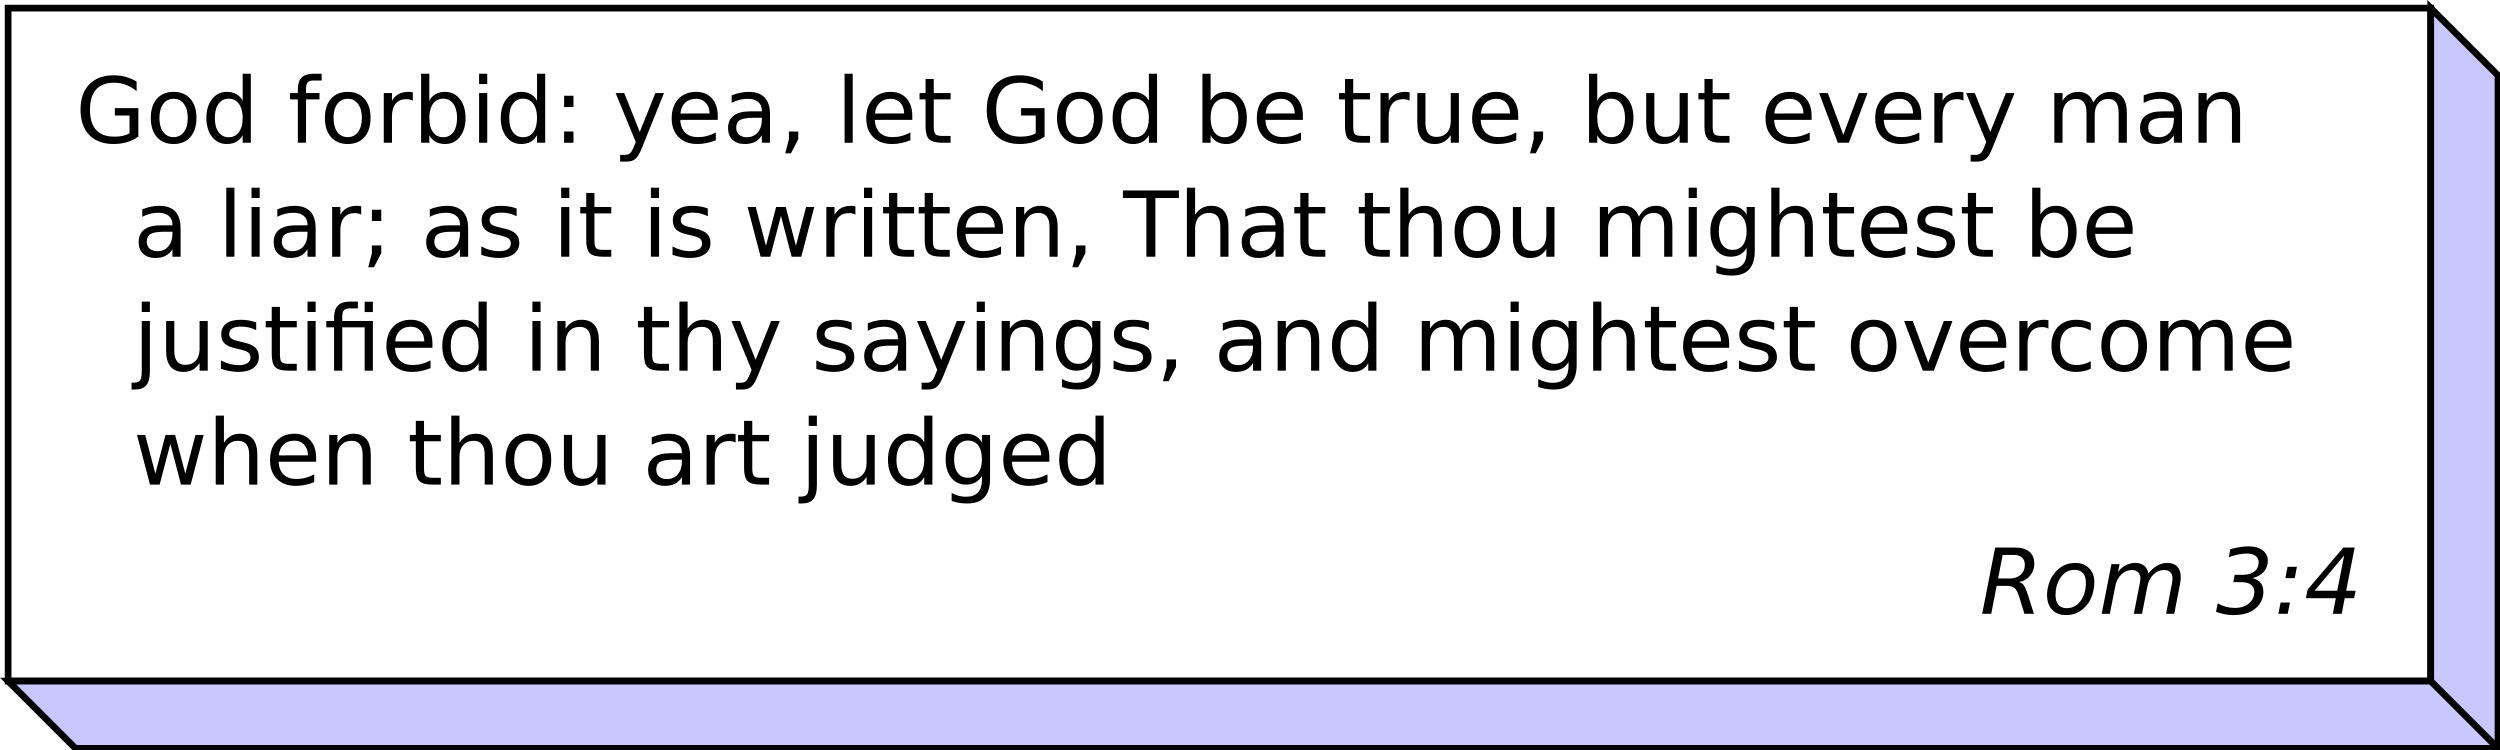 <?xml version="1.0" encoding="UTF-8"?>
<svg xmlns="http://www.w3.org/2000/svg" xmlns:xlink="http://www.w3.org/1999/xlink" width="743pt" height="223pt" viewBox="0 0 743 223" version="1.1">
<defs>
<g>
<symbol overflow="visible" id="glyph0-0">
<path style="stroke:none;" d="M 1.344 4.766 L 1.344 -19.031 L 14.844 -19.031 L 14.844 4.766 Z M 2.859 3.266 L 13.344 3.266 L 13.344 -17.516 L 2.859 -17.516 Z M 2.859 3.266 "/>
</symbol>
<symbol overflow="visible" id="glyph0-1">
<path style="stroke:none;" d="M 6.797 -17.5 L 5.453 -10.5 L 8.891 -10.5 C 10.234 -10.5 11.316 -10.867 12.141 -11.609 C 12.973 -12.359 13.391 -13.332 13.391 -14.531 C 13.391 -15.488 13.109 -16.223 12.547 -16.734 C 11.992 -17.242 11.195 -17.5 10.156 -17.5 Z M 11.688 -9.453 C 12.25 -9.316 12.719 -8.988 13.094 -8.469 C 13.469 -7.957 13.898 -6.926 14.391 -5.375 L 16.078 0 L 13.266 0 L 11.719 -5.047 C 11.32 -6.348 10.863 -7.219 10.344 -7.656 C 9.832 -8.094 9.039 -8.312 7.969 -8.312 L 5.016 -8.312 L 3.406 0 L 0.719 0 L 4.562 -19.688 L 10.562 -19.688 C 12.383 -19.688 13.781 -19.273 14.75 -18.453 C 15.719 -17.629 16.203 -16.441 16.203 -14.891 C 16.203 -13.523 15.785 -12.336 14.953 -11.328 C 14.129 -10.328 13.039 -9.703 11.688 -9.453 Z M 11.688 -9.453 "/>
</symbol>
<symbol overflow="visible" id="glyph0-2">
<path style="stroke:none;" d="M 6.859 0.375 C 5.129 0.375 3.758 -0.156 2.75 -1.219 C 1.738 -2.289 1.234 -3.75 1.234 -5.594 C 1.234 -6.664 1.406 -7.754 1.75 -8.859 C 2.102 -9.973 2.555 -10.91 3.109 -11.672 C 3.984 -12.848 4.957 -13.719 6.031 -14.281 C 7.102 -14.844 8.312 -15.125 9.656 -15.125 C 11.344 -15.125 12.703 -14.598 13.734 -13.547 C 14.766 -12.504 15.281 -11.141 15.281 -9.453 C 15.281 -8.285 15.109 -7.117 14.766 -5.953 C 14.422 -4.797 13.973 -3.836 13.422 -3.078 C 12.555 -1.898 11.586 -1.031 10.516 -0.469 C 9.441 0.094 8.223 0.375 6.859 0.375 Z M 3.75 -5.672 C 3.75 -4.336 4.031 -3.336 4.594 -2.672 C 5.156 -2.004 6 -1.672 7.125 -1.672 C 8.758 -1.672 10.109 -2.379 11.172 -3.797 C 12.242 -5.223 12.781 -7.023 12.781 -9.203 C 12.781 -10.473 12.492 -11.43 11.922 -12.078 C 11.348 -12.734 10.508 -13.062 9.406 -13.062 C 8.488 -13.062 7.672 -12.848 6.953 -12.422 C 6.242 -11.992 5.609 -11.348 5.047 -10.484 C 4.641 -9.828 4.32 -9.082 4.094 -8.25 C 3.863 -7.414 3.75 -6.555 3.75 -5.672 Z M 3.75 -5.672 "/>
</symbol>
<symbol overflow="visible" id="glyph0-3">
<path style="stroke:none;" d="M 24.25 -8.906 L 22.516 0 L 20.094 0 L 21.797 -8.828 C 21.859 -9.211 21.906 -9.539 21.938 -9.812 C 21.977 -10.082 22 -10.312 22 -10.5 C 22 -11.289 21.781 -11.906 21.344 -12.344 C 20.906 -12.789 20.289 -13.016 19.5 -13.016 C 18.32 -13.016 17.27 -12.57 16.344 -11.688 C 15.426 -10.801 14.832 -9.648 14.562 -8.234 L 12.938 0 L 10.5 0 L 12.234 -8.828 C 12.305 -9.16 12.359 -9.461 12.391 -9.734 C 12.43 -10.016 12.453 -10.266 12.453 -10.484 C 12.453 -11.285 12.227 -11.906 11.781 -12.344 C 11.344 -12.789 10.738 -13.016 9.969 -13.016 C 8.77 -13.016 7.707 -12.57 6.781 -11.688 C 5.863 -10.801 5.27 -9.648 5 -8.234 L 3.375 0 L 0.953 0 L 3.844 -14.766 L 6.266 -14.766 L 5.797 -12.469 C 6.461 -13.332 7.234 -13.988 8.109 -14.438 C 8.992 -14.895 9.941 -15.125 10.953 -15.125 C 12.023 -15.125 12.906 -14.844 13.594 -14.281 C 14.289 -13.719 14.707 -12.938 14.844 -11.938 C 15.582 -12.969 16.438 -13.754 17.406 -14.297 C 18.375 -14.848 19.398 -15.125 20.484 -15.125 C 21.754 -15.125 22.734 -14.758 23.422 -14.031 C 24.109 -13.301 24.453 -12.266 24.453 -10.922 C 24.453 -10.641 24.43 -10.32 24.391 -9.969 C 24.359 -9.625 24.312 -9.27 24.25 -8.906 Z M 24.25 -8.906 "/>
</symbol>
<symbol overflow="visible" id="glyph0-4">
<path style="stroke:none;" d=""/>
</symbol>
<symbol overflow="visible" id="glyph0-5">
<path style="stroke:none;" d="M 4.266 -19.203 C 5.234 -19.484 6.172 -19.691 7.078 -19.828 C 7.992 -19.973 8.891 -20.047 9.766 -20.047 C 11.504 -20.047 12.883 -19.656 13.906 -18.875 C 14.926 -18.102 15.438 -17.066 15.438 -15.766 C 15.438 -14.492 15.035 -13.398 14.234 -12.484 C 13.43 -11.566 12.32 -10.941 10.906 -10.609 C 12.008 -10.297 12.82 -9.805 13.344 -9.141 C 13.863 -8.473 14.125 -7.586 14.125 -6.484 C 14.125 -5.43 13.867 -4.441 13.359 -3.516 C 12.859 -2.598 12.133 -1.805 11.188 -1.141 C 10.457 -0.629 9.594 -0.25 8.594 0 C 7.594 0.25 6.438 0.375 5.125 0.375 C 4.301 0.375 3.469 0.289 2.625 0.125 C 1.781 -0.031 0.922 -0.27 0.047 -0.594 L 0.547 -3.109 C 1.367 -2.648 2.195 -2.305 3.031 -2.078 C 3.875 -1.859 4.734 -1.75 5.609 -1.75 C 7.348 -1.75 8.754 -2.195 9.828 -3.094 C 10.898 -3.988 11.438 -5.145 11.438 -6.562 C 11.438 -7.477 11.094 -8.18 10.406 -8.672 C 9.727 -9.172 8.75 -9.422 7.469 -9.422 L 5.188 -9.422 L 5.594 -11.594 L 8.016 -11.594 C 9.473 -11.594 10.617 -11.926 11.453 -12.594 C 12.297 -13.258 12.719 -14.164 12.719 -15.312 C 12.719 -16.133 12.41 -16.77 11.797 -17.219 C 11.18 -17.676 10.316 -17.906 9.203 -17.906 C 8.359 -17.906 7.492 -17.812 6.609 -17.625 C 5.723 -17.445 4.805 -17.18 3.859 -16.828 Z M 4.266 -19.203 "/>
</symbol>
<symbol overflow="visible" id="glyph0-6">
<path style="stroke:none;" d="M 4.125 -13.969 L 6.906 -13.969 L 6.266 -10.609 L 3.484 -10.609 Z M 2.062 -3.344 L 4.844 -3.344 L 4.172 0 L 1.391 0 Z M 2.062 -3.344 "/>
</symbol>
<symbol overflow="visible" id="glyph0-7">
<path style="stroke:none;" d="M 11.609 -19.688 L 14.969 -19.688 L 12.453 -6.859 L 15.25 -6.859 L 14.812 -4.641 L 12.016 -4.641 L 11.125 0 L 8.484 0 L 9.375 -4.641 L 0.484 -4.641 L 1 -7.219 Z M 11.859 -17.359 L 3.078 -6.859 L 9.797 -6.859 Z M 11.859 -17.359 "/>
</symbol>
<symbol overflow="visible" id="glyph1-0">
<path style="stroke:none;" d="M 1.344 4.766 L 1.344 -19.031 L 14.844 -19.031 L 14.844 4.766 Z M 2.859 3.266 L 13.344 3.266 L 13.344 -17.516 L 2.859 -17.516 Z M 2.859 3.266 "/>
</symbol>
<symbol overflow="visible" id="glyph1-1">
<path style="stroke:none;" d="M 16.078 -2.812 L 16.078 -8.094 L 11.719 -8.094 L 11.719 -10.281 L 18.703 -10.281 L 18.703 -1.828 C 17.68 -1.098 16.551 -0.547 15.312 -0.172 C 14.07 0.191 12.75 0.375 11.344 0.375 C 8.258 0.375 5.848 -0.52 4.109 -2.312 C 2.379 -4.113 1.516 -6.617 1.516 -9.828 C 1.516 -13.035 2.379 -15.539 4.109 -17.344 C 5.848 -19.145 8.258 -20.047 11.344 -20.047 C 12.625 -20.047 13.844 -19.883 15 -19.562 C 16.156 -19.25 17.219 -18.785 18.188 -18.172 L 18.188 -15.328 C 17.207 -16.16 16.16 -16.785 15.047 -17.203 C 13.941 -17.629 12.781 -17.844 11.562 -17.844 C 9.156 -17.844 7.348 -17.172 6.141 -15.828 C 4.93 -14.484 4.328 -12.484 4.328 -9.828 C 4.328 -7.172 4.93 -5.172 6.141 -3.828 C 7.348 -2.484 9.156 -1.812 11.562 -1.812 C 12.5 -1.812 13.336 -1.891 14.078 -2.047 C 14.816 -2.211 15.484 -2.469 16.078 -2.812 Z M 16.078 -2.812 "/>
</symbol>
<symbol overflow="visible" id="glyph1-2">
<path style="stroke:none;" d="M 8.266 -13.062 C 6.961 -13.062 5.93 -12.551 5.172 -11.531 C 4.422 -10.52 4.047 -9.133 4.047 -7.375 C 4.047 -5.602 4.422 -4.207 5.172 -3.188 C 5.922 -2.176 6.953 -1.672 8.266 -1.672 C 9.555 -1.672 10.578 -2.18 11.328 -3.203 C 12.086 -4.223 12.469 -5.613 12.469 -7.375 C 12.469 -9.125 12.086 -10.508 11.328 -11.531 C 10.578 -12.551 9.555 -13.062 8.266 -13.062 Z M 8.266 -15.125 C 10.379 -15.125 12.035 -14.438 13.234 -13.062 C 14.441 -11.695 15.047 -9.801 15.047 -7.375 C 15.047 -4.957 14.441 -3.062 13.234 -1.688 C 12.035 -0.312 10.379 0.375 8.266 0.375 C 6.148 0.375 4.488 -0.312 3.281 -1.688 C 2.082 -3.062 1.484 -4.957 1.484 -7.375 C 1.484 -9.801 2.082 -11.695 3.281 -13.062 C 4.488 -14.438 6.148 -15.125 8.266 -15.125 Z M 8.266 -15.125 "/>
</symbol>
<symbol overflow="visible" id="glyph1-3">
<path style="stroke:none;" d="M 12.266 -12.531 L 12.266 -20.516 L 14.688 -20.516 L 14.688 0 L 12.266 0 L 12.266 -2.219 C 11.754 -1.332 11.109 -0.676 10.328 -0.25 C 9.547 0.164 8.613 0.375 7.531 0.375 C 5.75 0.375 4.297 -0.332 3.172 -1.75 C 2.047 -3.176 1.484 -5.051 1.484 -7.375 C 1.484 -9.688 2.047 -11.555 3.172 -12.984 C 4.297 -14.41 5.75 -15.125 7.531 -15.125 C 8.613 -15.125 9.547 -14.91 10.328 -14.484 C 11.109 -14.055 11.754 -13.406 12.266 -12.531 Z M 4 -7.375 C 4 -5.582 4.363 -4.176 5.094 -3.156 C 5.832 -2.145 6.844 -1.641 8.125 -1.641 C 9.406 -1.641 10.414 -2.145 11.156 -3.156 C 11.895 -4.176 12.266 -5.582 12.266 -7.375 C 12.266 -9.156 11.895 -10.551 11.156 -11.562 C 10.414 -12.582 9.406 -13.094 8.125 -13.094 C 6.844 -13.094 5.832 -12.582 5.094 -11.562 C 4.363 -10.551 4 -9.156 4 -7.375 Z M 4 -7.375 "/>
</symbol>
<symbol overflow="visible" id="glyph1-4">
<path style="stroke:none;" d=""/>
</symbol>
<symbol overflow="visible" id="glyph1-5">
<path style="stroke:none;" d="M 10.016 -20.516 L 10.016 -18.5 L 7.703 -18.5 C 6.828 -18.5 6.219 -18.32 5.875 -17.969 C 5.539 -17.613 5.375 -16.984 5.375 -16.078 L 5.375 -14.766 L 9.375 -14.766 L 9.375 -12.875 L 5.375 -12.875 L 5.375 0 L 2.938 0 L 2.938 -12.875 L 0.625 -12.875 L 0.625 -14.766 L 2.938 -14.766 L 2.938 -15.797 C 2.938 -17.441 3.316 -18.641 4.078 -19.391 C 4.848 -20.141 6.062 -20.516 7.719 -20.516 Z M 10.016 -20.516 "/>
</symbol>
<symbol overflow="visible" id="glyph1-6">
<path style="stroke:none;" d="M 11.094 -12.5 C 10.82 -12.656 10.523 -12.77 10.203 -12.844 C 9.891 -12.914 9.539 -12.953 9.156 -12.953 C 7.781 -12.953 6.723 -12.504 5.984 -11.609 C 5.254 -10.723 4.891 -9.445 4.891 -7.781 L 4.891 0 L 2.453 0 L 2.453 -14.766 L 4.891 -14.766 L 4.891 -12.469 C 5.398 -13.363 6.062 -14.031 6.875 -14.469 C 7.695 -14.906 8.691 -15.125 9.859 -15.125 C 10.023 -15.125 10.207 -15.113 10.406 -15.094 C 10.613 -15.07 10.844 -15.035 11.094 -14.984 Z M 11.094 -12.5 "/>
</symbol>
<symbol overflow="visible" id="glyph1-7">
<path style="stroke:none;" d="M 13.141 -7.375 C 13.141 -9.156 12.77 -10.551 12.031 -11.562 C 11.301 -12.582 10.297 -13.094 9.016 -13.094 C 7.734 -13.094 6.723 -12.582 5.984 -11.562 C 5.254 -10.551 4.891 -9.156 4.891 -7.375 C 4.891 -5.582 5.254 -4.176 5.984 -3.156 C 6.723 -2.145 7.734 -1.641 9.016 -1.641 C 10.297 -1.641 11.301 -2.145 12.031 -3.156 C 12.77 -4.176 13.141 -5.582 13.141 -7.375 Z M 4.891 -12.531 C 5.398 -13.406 6.039 -14.055 6.812 -14.484 C 7.594 -14.91 8.523 -15.125 9.609 -15.125 C 11.398 -15.125 12.852 -14.41 13.969 -12.984 C 15.094 -11.555 15.656 -9.688 15.656 -7.375 C 15.656 -5.051 15.094 -3.176 13.969 -1.75 C 12.852 -0.332 11.398 0.375 9.609 0.375 C 8.523 0.375 7.594 0.164 6.812 -0.25 C 6.039 -0.676 5.398 -1.332 4.891 -2.219 L 4.891 0 L 2.453 0 L 2.453 -20.516 L 4.891 -20.516 Z M 4.891 -12.531 "/>
</symbol>
<symbol overflow="visible" id="glyph1-8">
<path style="stroke:none;" d="M 2.547 -14.766 L 4.969 -14.766 L 4.969 0 L 2.547 0 Z M 2.547 -20.516 L 4.969 -20.516 L 4.969 -17.438 L 2.547 -17.438 Z M 2.547 -20.516 "/>
</symbol>
<symbol overflow="visible" id="glyph1-9">
<path style="stroke:none;" d="M 3.172 -3.344 L 5.953 -3.344 L 5.953 0 L 3.172 0 Z M 3.172 -13.969 L 5.953 -13.969 L 5.953 -10.609 L 3.172 -10.609 Z M 3.172 -13.969 "/>
</symbol>
<symbol overflow="visible" id="glyph1-10">
<path style="stroke:none;" d="M 8.688 1.375 C 8 3.133 7.328 4.281 6.672 4.812 C 6.023 5.344 5.16 5.609 4.078 5.609 L 2.141 5.609 L 2.141 3.594 L 3.562 3.594 C 4.227 3.594 4.742 3.43 5.109 3.109 C 5.484 2.797 5.895 2.051 6.344 0.875 L 6.781 -0.234 L 0.797 -14.766 L 3.375 -14.766 L 7.984 -3.219 L 12.609 -14.766 L 15.172 -14.766 Z M 8.688 1.375 "/>
</symbol>
<symbol overflow="visible" id="glyph1-11">
<path style="stroke:none;" d="M 15.172 -7.984 L 15.172 -6.797 L 4.016 -6.797 C 4.117 -5.129 4.617 -3.859 5.516 -2.984 C 6.422 -2.109 7.68 -1.672 9.297 -1.672 C 10.223 -1.672 11.125 -1.785 12 -2.016 C 12.875 -2.242 13.742 -2.586 14.609 -3.047 L 14.609 -0.75 C 13.734 -0.383 12.836 -0.109 11.922 0.078 C 11.016 0.273 10.094 0.375 9.156 0.375 C 6.789 0.375 4.922 -0.305 3.547 -1.672 C 2.172 -3.047 1.484 -4.898 1.484 -7.234 C 1.484 -9.648 2.133 -11.566 3.438 -12.984 C 4.75 -14.41 6.516 -15.125 8.734 -15.125 C 10.711 -15.125 12.281 -14.484 13.438 -13.203 C 14.594 -11.922 15.172 -10.18 15.172 -7.984 Z M 12.75 -8.703 C 12.727 -10.023 12.352 -11.082 11.625 -11.875 C 10.906 -12.664 9.945 -13.062 8.75 -13.062 C 7.395 -13.062 6.312 -12.676 5.5 -11.906 C 4.688 -11.145 4.219 -10.07 4.094 -8.688 Z M 12.75 -8.703 "/>
</symbol>
<symbol overflow="visible" id="glyph1-12">
<path style="stroke:none;" d="M 9.25 -7.422 C 7.289 -7.422 5.93 -7.195 5.172 -6.75 C 4.422 -6.301 4.047 -5.535 4.047 -4.453 C 4.047 -3.598 4.328 -2.914 4.891 -2.406 C 5.461 -1.895 6.238 -1.641 7.219 -1.641 C 8.562 -1.641 9.641 -2.117 10.453 -3.078 C 11.266 -4.035 11.672 -5.301 11.672 -6.875 L 11.672 -7.422 Z M 14.094 -8.422 L 14.094 0 L 11.672 0 L 11.672 -2.234 C 11.117 -1.336 10.426 -0.676 9.594 -0.25 C 8.77 0.164 7.758 0.375 6.562 0.375 C 5.051 0.375 3.848 -0.047 2.953 -0.891 C 2.066 -1.734 1.625 -2.867 1.625 -4.297 C 1.625 -5.961 2.176 -7.219 3.281 -8.062 C 4.395 -8.906 6.055 -9.328 8.266 -9.328 L 11.672 -9.328 L 11.672 -9.562 C 11.672 -10.676 11.301 -11.535 10.562 -12.141 C 9.832 -12.754 8.801 -13.062 7.469 -13.062 C 6.625 -13.062 5.801 -12.957 5 -12.75 C 4.207 -12.551 3.441 -12.254 2.703 -11.859 L 2.703 -14.094 C 3.586 -14.438 4.445 -14.691 5.281 -14.859 C 6.125 -15.035 6.938 -15.125 7.719 -15.125 C 9.852 -15.125 11.445 -14.566 12.5 -13.453 C 13.562 -12.348 14.094 -10.672 14.094 -8.422 Z M 14.094 -8.422 "/>
</symbol>
<symbol overflow="visible" id="glyph1-13">
<path style="stroke:none;" d="M 3.172 -3.344 L 5.953 -3.344 L 5.953 -1.078 L 3.781 3.141 L 2.078 3.141 L 3.172 -1.078 Z M 3.172 -3.344 "/>
</symbol>
<symbol overflow="visible" id="glyph1-14">
<path style="stroke:none;" d="M 2.547 -20.516 L 4.969 -20.516 L 4.969 0 L 2.547 0 Z M 2.547 -20.516 "/>
</symbol>
<symbol overflow="visible" id="glyph1-15">
<path style="stroke:none;" d="M 4.938 -18.953 L 4.938 -14.766 L 9.938 -14.766 L 9.938 -12.875 L 4.938 -12.875 L 4.938 -4.859 C 4.938 -3.66 5.102 -2.891 5.438 -2.547 C 5.77 -2.203 6.441 -2.031 7.453 -2.031 L 9.938 -2.031 L 9.938 0 L 7.453 0 C 5.578 0 4.281 -0.348 3.562 -1.047 C 2.852 -1.742 2.5 -3.016 2.5 -4.859 L 2.5 -12.875 L 0.719 -12.875 L 0.719 -14.766 L 2.5 -14.766 L 2.5 -18.953 Z M 4.938 -18.953 "/>
</symbol>
<symbol overflow="visible" id="glyph1-16">
<path style="stroke:none;" d="M 2.297 -5.828 L 2.297 -14.766 L 4.719 -14.766 L 4.719 -5.922 C 4.719 -4.523 4.988 -3.477 5.531 -2.781 C 6.082 -2.082 6.898 -1.734 7.984 -1.734 C 9.297 -1.734 10.332 -2.148 11.094 -2.984 C 11.852 -3.816 12.234 -4.953 12.234 -6.391 L 12.234 -14.766 L 14.656 -14.766 L 14.656 0 L 12.234 0 L 12.234 -2.266 C 11.641 -1.367 10.953 -0.703 10.172 -0.266 C 9.398 0.16 8.5 0.375 7.469 0.375 C 5.781 0.375 4.492 -0.148 3.609 -1.203 C 2.734 -2.254 2.297 -3.797 2.297 -5.828 Z M 8.391 -15.125 Z M 8.391 -15.125 "/>
</symbol>
<symbol overflow="visible" id="glyph1-17">
<path style="stroke:none;" d="M 0.797 -14.766 L 3.375 -14.766 L 7.984 -2.375 L 12.609 -14.766 L 15.172 -14.766 L 9.641 0 L 6.344 0 Z M 0.797 -14.766 "/>
</symbol>
<symbol overflow="visible" id="glyph1-18">
<path style="stroke:none;" d="M 14.047 -11.938 C 14.648 -13.02 15.375 -13.82 16.219 -14.344 C 17.062 -14.863 18.055 -15.125 19.203 -15.125 C 20.734 -15.125 21.914 -14.582 22.75 -13.5 C 23.582 -12.426 24 -10.895 24 -8.906 L 24 0 L 21.562 0 L 21.562 -8.828 C 21.562 -10.242 21.312 -11.297 20.812 -11.984 C 20.312 -12.672 19.547 -13.016 18.516 -13.016 C 17.266 -13.016 16.273 -12.594 15.547 -11.75 C 14.816 -10.914 14.453 -9.781 14.453 -8.344 L 14.453 0 L 12.016 0 L 12.016 -8.828 C 12.016 -10.254 11.758 -11.305 11.25 -11.984 C 10.75 -12.672 9.977 -13.016 8.938 -13.016 C 7.695 -13.016 6.711 -12.594 5.984 -11.75 C 5.254 -10.914 4.891 -9.781 4.891 -8.344 L 4.891 0 L 2.453 0 L 2.453 -14.766 L 4.891 -14.766 L 4.891 -12.469 C 5.441 -13.375 6.102 -14.039 6.875 -14.469 C 7.656 -14.906 8.578 -15.125 9.641 -15.125 C 10.711 -15.125 11.625 -14.848 12.375 -14.297 C 13.125 -13.754 13.68 -12.969 14.047 -11.938 Z M 14.047 -11.938 "/>
</symbol>
<symbol overflow="visible" id="glyph1-19">
<path style="stroke:none;" d="M 14.812 -8.906 L 14.812 0 L 12.391 0 L 12.391 -8.828 C 12.391 -10.223 12.117 -11.27 11.578 -11.969 C 11.035 -12.664 10.219 -13.016 9.125 -13.016 C 7.812 -13.016 6.773 -12.594 6.016 -11.75 C 5.266 -10.914 4.891 -9.781 4.891 -8.344 L 4.891 0 L 2.453 0 L 2.453 -14.766 L 4.891 -14.766 L 4.891 -12.469 C 5.473 -13.352 6.156 -14.016 6.938 -14.453 C 7.727 -14.898 8.633 -15.125 9.656 -15.125 C 11.352 -15.125 12.633 -14.598 13.5 -13.547 C 14.375 -12.492 14.812 -10.945 14.812 -8.906 Z M 14.812 -8.906 "/>
</symbol>
<symbol overflow="visible" id="glyph1-20">
<path style="stroke:none;" d="M 3.172 -13.969 L 5.953 -13.969 L 5.953 -10.609 L 3.172 -10.609 Z M 3.172 -3.344 L 5.953 -3.344 L 5.953 -1.078 L 3.781 3.141 L 2.078 3.141 L 3.172 -1.078 Z M 3.172 -3.344 "/>
</symbol>
<symbol overflow="visible" id="glyph1-21">
<path style="stroke:none;" d="M 11.953 -14.328 L 11.953 -12.031 C 11.266 -12.383 10.551 -12.648 9.812 -12.828 C 9.082 -13.004 8.32 -13.094 7.531 -13.094 C 6.32 -13.094 5.414 -12.906 4.812 -12.531 C 4.219 -12.164 3.922 -11.613 3.922 -10.875 C 3.922 -10.312 4.133 -9.867 4.562 -9.547 C 4.988 -9.234 5.852 -8.93 7.156 -8.641 L 7.984 -8.453 C 9.711 -8.078 10.938 -7.551 11.656 -6.875 C 12.383 -6.207 12.75 -5.273 12.75 -4.078 C 12.75 -2.703 12.207 -1.613 11.125 -0.812 C 10.039 -0.02 8.547 0.375 6.641 0.375 C 5.848 0.375 5.023 0.297 4.172 0.141 C 3.316 -0.004 2.414 -0.234 1.469 -0.547 L 1.469 -3.047 C 2.363 -2.578 3.242 -2.223 4.109 -1.984 C 4.984 -1.754 5.848 -1.641 6.703 -1.641 C 7.836 -1.641 8.711 -1.836 9.328 -2.234 C 9.941 -2.629 10.25 -3.18 10.25 -3.891 C 10.25 -4.547 10.023 -5.051 9.578 -5.406 C 9.141 -5.758 8.172 -6.098 6.672 -6.422 L 5.828 -6.625 C 4.328 -6.938 3.238 -7.422 2.562 -8.078 C 1.895 -8.734 1.562 -9.629 1.562 -10.766 C 1.562 -12.16 2.051 -13.234 3.031 -13.984 C 4.02 -14.742 5.422 -15.125 7.234 -15.125 C 8.129 -15.125 8.973 -15.055 9.766 -14.922 C 10.555 -14.785 11.285 -14.586 11.953 -14.328 Z M 11.953 -14.328 "/>
</symbol>
<symbol overflow="visible" id="glyph1-22">
<path style="stroke:none;" d="M 1.141 -14.766 L 3.562 -14.766 L 6.594 -3.25 L 9.609 -14.766 L 12.469 -14.766 L 15.5 -3.25 L 18.516 -14.766 L 20.953 -14.766 L 17.094 0 L 14.219 0 L 11.047 -12.109 L 7.859 0 L 5 0 Z M 1.141 -14.766 "/>
</symbol>
<symbol overflow="visible" id="glyph1-23">
<path style="stroke:none;" d="M -0.078 -19.688 L 16.578 -19.688 L 16.578 -17.438 L 9.578 -17.438 L 9.578 0 L 6.906 0 L 6.906 -17.438 L -0.078 -17.438 Z M -0.078 -19.688 "/>
</symbol>
<symbol overflow="visible" id="glyph1-24">
<path style="stroke:none;" d="M 14.812 -8.906 L 14.812 0 L 12.391 0 L 12.391 -8.828 C 12.391 -10.223 12.117 -11.27 11.578 -11.969 C 11.035 -12.664 10.219 -13.016 9.125 -13.016 C 7.812 -13.016 6.773 -12.594 6.016 -11.75 C 5.266 -10.914 4.891 -9.781 4.891 -8.344 L 4.891 0 L 2.453 0 L 2.453 -20.516 L 4.891 -20.516 L 4.891 -12.469 C 5.473 -13.352 6.156 -14.016 6.938 -14.453 C 7.727 -14.898 8.633 -15.125 9.656 -15.125 C 11.352 -15.125 12.633 -14.598 13.5 -13.547 C 14.375 -12.492 14.812 -10.945 14.812 -8.906 Z M 14.812 -8.906 "/>
</symbol>
<symbol overflow="visible" id="glyph1-25">
<path style="stroke:none;" d="M 12.266 -7.547 C 12.266 -9.305 11.898 -10.672 11.172 -11.641 C 10.441 -12.609 9.426 -13.094 8.125 -13.094 C 6.82 -13.094 5.805 -12.609 5.078 -11.641 C 4.359 -10.672 4 -9.305 4 -7.547 C 4 -5.805 4.359 -4.453 5.078 -3.484 C 5.805 -2.516 6.82 -2.031 8.125 -2.031 C 9.426 -2.031 10.441 -2.516 11.172 -3.484 C 11.898 -4.453 12.266 -5.805 12.266 -7.547 Z M 14.688 -1.828 C 14.688 0.68 14.129 2.547 13.016 3.766 C 11.898 4.992 10.191 5.609 7.891 5.609 C 7.035 5.609 6.227 5.547 5.469 5.422 C 4.719 5.297 3.984 5.102 3.266 4.844 L 3.266 2.484 C 3.984 2.867 4.688 3.148 5.375 3.328 C 6.07 3.516 6.781 3.609 7.5 3.609 C 9.094 3.609 10.285 3.191 11.078 2.359 C 11.867 1.535 12.266 0.285 12.266 -1.391 L 12.266 -2.594 C 11.766 -1.727 11.117 -1.078 10.328 -0.641 C 9.547 -0.211 8.613 0 7.531 0 C 5.719 0 4.254 -0.688 3.141 -2.062 C 2.035 -3.445 1.484 -5.273 1.484 -7.547 C 1.484 -9.836 2.035 -11.672 3.141 -13.047 C 4.254 -14.43 5.719 -15.125 7.531 -15.125 C 8.613 -15.125 9.547 -14.906 10.328 -14.469 C 11.117 -14.039 11.766 -13.395 12.266 -12.531 L 12.266 -14.766 L 14.688 -14.766 Z M 14.688 -1.828 "/>
</symbol>
<symbol overflow="visible" id="glyph1-26">
<path style="stroke:none;" d="M 2.547 -14.766 L 4.969 -14.766 L 4.969 0.266 C 4.969 2.141 4.609 3.5 3.891 4.344 C 3.18 5.188 2.031 5.609 0.438 5.609 L -0.484 5.609 L -0.484 3.562 L 0.156 3.562 C 1.082 3.562 1.711 3.348 2.047 2.922 C 2.379 2.492 2.547 1.609 2.547 0.266 Z M 2.547 -20.516 L 4.969 -20.516 L 4.969 -17.438 L 2.547 -17.438 Z M 2.547 -20.516 "/>
</symbol>
<symbol overflow="visible" id="glyph1-27">
<path style="stroke:none;" d="M 14.469 -14.766 L 14.469 0 L 12.031 0 L 12.031 -12.875 L 5.375 -12.875 L 5.375 0 L 2.938 0 L 2.938 -12.875 L 0.625 -12.875 L 0.625 -14.766 L 2.938 -14.766 L 2.938 -15.797 C 2.938 -17.398 3.316 -18.586 4.078 -19.359 C 4.836 -20.129 6.004 -20.516 7.578 -20.516 L 10.016 -20.516 L 10.016 -18.5 L 7.703 -18.5 C 6.828 -18.5 6.219 -18.32 5.875 -17.969 C 5.539 -17.613 5.375 -16.984 5.375 -16.078 L 5.375 -14.766 Z M 12.031 -20.484 L 14.469 -20.484 L 14.469 -17.422 L 12.031 -17.422 Z M 12.031 -20.484 "/>
</symbol>
<symbol overflow="visible" id="glyph1-28">
<path style="stroke:none;" d="M 13.172 -14.203 L 13.172 -11.938 C 12.484 -12.312 11.797 -12.594 11.109 -12.781 C 10.422 -12.969 9.723 -13.062 9.016 -13.062 C 7.441 -13.062 6.219 -12.562 5.344 -11.562 C 4.477 -10.57 4.047 -9.176 4.047 -7.375 C 4.047 -5.57 4.477 -4.172 5.344 -3.172 C 6.219 -2.172 7.441 -1.672 9.016 -1.672 C 9.723 -1.672 10.422 -1.766 11.109 -1.953 C 11.797 -2.141 12.484 -2.426 13.172 -2.812 L 13.172 -0.562 C 12.492 -0.25 11.789 -0.016 11.062 0.141 C 10.344 0.297 9.57 0.375 8.75 0.375 C 6.531 0.375 4.766 -0.32 3.453 -1.719 C 2.141 -3.113 1.484 -5 1.484 -7.375 C 1.484 -9.781 2.145 -11.672 3.469 -13.047 C 4.789 -14.43 6.602 -15.125 8.906 -15.125 C 9.656 -15.125 10.383 -15.047 11.094 -14.891 C 11.812 -14.734 12.504 -14.504 13.172 -14.203 Z M 13.172 -14.203 "/>
</symbol>
</g>
</defs>
<g id="surface28248">
<rect x="0" y="0" width="743" height="223" style="fill:rgb(100%,100%,100%);fill-opacity:1;stroke:none;"/>
<path style="fill-rule:evenodd;fill:rgb(100%,100%,100%);fill-opacity:1;stroke-width:0.1;stroke-linecap:butt;stroke-linejoin:miter;stroke:rgb(0%,0%,0%);stroke-opacity:1;stroke-miterlimit:10;" d="M 1 1 L 37 1 L 37 11 L 1 11 Z M 1 1 " transform="matrix(20,0,0,20,-17.586,-17.586)"/>
<g style="fill:rgb(0%,0%,0%);fill-opacity:1;">
  <use xlink:href="#glyph0-1" x="588.391" y="182.425"/>
  <use xlink:href="#glyph0-2" x="607.151" y="182.425"/>
  <use xlink:href="#glyph0-3" x="623.67" y="182.425"/>
  <use xlink:href="#glyph0-4" x="649.971" y="182.425"/>
  <use xlink:href="#glyph0-5" x="658.554" y="182.425"/>
  <use xlink:href="#glyph0-6" x="675.732" y="182.425"/>
  <use xlink:href="#glyph0-7" x="684.829" y="182.425"/>
</g>
<g style="fill:rgb(0%,0%,0%);fill-opacity:1;">
  <use xlink:href="#glyph1-1" x="22.414" y="42.425"/>
  <use xlink:href="#glyph1-2" x="43.336" y="42.425"/>
  <use xlink:href="#glyph1-3" x="59.855" y="42.425"/>
  <use xlink:href="#glyph1-4" x="76.994" y="42.425"/>
  <use xlink:href="#glyph1-5" x="85.577" y="42.425"/>
  <use xlink:href="#glyph1-2" x="95.082" y="42.425"/>
  <use xlink:href="#glyph1-6" x="111.601" y="42.425"/>
  <use xlink:href="#glyph1-7" x="122.702" y="42.425"/>
  <use xlink:href="#glyph1-8" x="139.841" y="42.425"/>
  <use xlink:href="#glyph1-3" x="147.342" y="42.425"/>
  <use xlink:href="#glyph1-9" x="164.481" y="42.425"/>
  <use xlink:href="#glyph1-4" x="173.577" y="42.425"/>
  <use xlink:href="#glyph1-10" x="182.16" y="42.425"/>
  <use xlink:href="#glyph1-11" x="198.138" y="42.425"/>
  <use xlink:href="#glyph1-12" x="214.75" y="42.425"/>
  <use xlink:href="#glyph1-13" x="231.295" y="42.425"/>
  <use xlink:href="#glyph1-4" x="239.878" y="42.425"/>
  <use xlink:href="#glyph1-14" x="248.46" y="42.425"/>
  <use xlink:href="#glyph1-11" x="255.962" y="42.425"/>
  <use xlink:href="#glyph1-15" x="272.573" y="42.425"/>
  <use xlink:href="#glyph1-4" x="283.16" y="42.425"/>
  <use xlink:href="#glyph1-1" x="291.742" y="42.425"/>
  <use xlink:href="#glyph1-2" x="312.664" y="42.425"/>
  <use xlink:href="#glyph1-3" x="329.184" y="42.425"/>
  <use xlink:href="#glyph1-4" x="346.322" y="42.425"/>
  <use xlink:href="#glyph1-7" x="354.905" y="42.425"/>
  <use xlink:href="#glyph1-11" x="372.044" y="42.425"/>
  <use xlink:href="#glyph1-4" x="388.655" y="42.425"/>
  <use xlink:href="#glyph1-15" x="397.237" y="42.425"/>
  <use xlink:href="#glyph1-6" x="407.824" y="42.425"/>
  <use xlink:href="#glyph1-16" x="418.924" y="42.425"/>
  <use xlink:href="#glyph1-11" x="436.037" y="42.425"/>
  <use xlink:href="#glyph1-13" x="452.648" y="42.425"/>
  <use xlink:href="#glyph1-4" x="461.231" y="42.425"/>
  <use xlink:href="#glyph1-7" x="469.813" y="42.425"/>
  <use xlink:href="#glyph1-16" x="486.952" y="42.425"/>
  <use xlink:href="#glyph1-15" x="504.064" y="42.425"/>
  <use xlink:href="#glyph1-4" x="514.651" y="42.425"/>
  <use xlink:href="#glyph1-11" x="523.234" y="42.425"/>
  <use xlink:href="#glyph1-17" x="539.845" y="42.425"/>
  <use xlink:href="#glyph1-11" x="555.823" y="42.425"/>
  <use xlink:href="#glyph1-6" x="572.435" y="42.425"/>
  <use xlink:href="#glyph1-10" x="583.535" y="42.425"/>
  <use xlink:href="#glyph1-4" x="599.514" y="42.425"/>
  <use xlink:href="#glyph1-18" x="608.096" y="42.425"/>
  <use xlink:href="#glyph1-12" x="634.398" y="42.425"/>
  <use xlink:href="#glyph1-19" x="650.943" y="42.425"/>
</g>
<g style="fill:rgb(0%,0%,0%);fill-opacity:1;">
  <use xlink:href="#glyph1-4" x="22.414" y="76.293"/>
  <use xlink:href="#glyph1-4" x="30.997" y="76.293"/>
  <use xlink:href="#glyph1-12" x="39.579" y="76.293"/>
  <use xlink:href="#glyph1-4" x="56.125" y="76.293"/>
  <use xlink:href="#glyph1-14" x="64.707" y="76.293"/>
  <use xlink:href="#glyph1-8" x="72.209" y="76.293"/>
  <use xlink:href="#glyph1-12" x="79.71" y="76.293"/>
  <use xlink:href="#glyph1-6" x="96.255" y="76.293"/>
  <use xlink:href="#glyph1-20" x="107.356" y="76.293"/>
  <use xlink:href="#glyph1-4" x="116.453" y="76.293"/>
  <use xlink:href="#glyph1-12" x="125.035" y="76.293"/>
  <use xlink:href="#glyph1-21" x="141.581" y="76.293"/>
  <use xlink:href="#glyph1-4" x="155.648" y="76.293"/>
  <use xlink:href="#glyph1-8" x="164.23" y="76.293"/>
  <use xlink:href="#glyph1-15" x="171.732" y="76.293"/>
  <use xlink:href="#glyph1-4" x="182.318" y="76.293"/>
  <use xlink:href="#glyph1-8" x="190.901" y="76.293"/>
  <use xlink:href="#glyph1-21" x="198.402" y="76.293"/>
  <use xlink:href="#glyph1-4" x="212.469" y="76.293"/>
  <use xlink:href="#glyph1-22" x="221.051" y="76.293"/>
  <use xlink:href="#glyph1-6" x="243.134" y="76.293"/>
  <use xlink:href="#glyph1-8" x="254.235" y="76.293"/>
  <use xlink:href="#glyph1-15" x="261.736" y="76.293"/>
  <use xlink:href="#glyph1-15" x="272.322" y="76.293"/>
  <use xlink:href="#glyph1-11" x="282.909" y="76.293"/>
  <use xlink:href="#glyph1-19" x="299.52" y="76.293"/>
  <use xlink:href="#glyph1-13" x="316.633" y="76.293"/>
  <use xlink:href="#glyph1-4" x="325.215" y="76.293"/>
  <use xlink:href="#glyph1-23" x="333.798" y="76.293"/>
  <use xlink:href="#glyph1-24" x="350.291" y="76.293"/>
  <use xlink:href="#glyph1-12" x="367.403" y="76.293"/>
  <use xlink:href="#glyph1-15" x="383.948" y="76.293"/>
  <use xlink:href="#glyph1-4" x="394.535" y="76.293"/>
  <use xlink:href="#glyph1-15" x="403.117" y="76.293"/>
  <use xlink:href="#glyph1-24" x="413.704" y="76.293"/>
  <use xlink:href="#glyph1-2" x="430.816" y="76.293"/>
  <use xlink:href="#glyph1-16" x="447.335" y="76.293"/>
  <use xlink:href="#glyph1-4" x="464.448" y="76.293"/>
  <use xlink:href="#glyph1-18" x="473.03" y="76.293"/>
  <use xlink:href="#glyph1-8" x="499.332" y="76.293"/>
  <use xlink:href="#glyph1-25" x="506.833" y="76.293"/>
  <use xlink:href="#glyph1-24" x="523.972" y="76.293"/>
  <use xlink:href="#glyph1-15" x="541.084" y="76.293"/>
  <use xlink:href="#glyph1-11" x="551.671" y="76.293"/>
  <use xlink:href="#glyph1-21" x="568.282" y="76.293"/>
  <use xlink:href="#glyph1-15" x="582.349" y="76.293"/>
  <use xlink:href="#glyph1-4" x="592.935" y="76.293"/>
  <use xlink:href="#glyph1-7" x="601.518" y="76.293"/>
  <use xlink:href="#glyph1-11" x="618.656" y="76.293"/>
</g>
<g style="fill:rgb(0%,0%,0%);fill-opacity:1;">
  <use xlink:href="#glyph1-4" x="22.414" y="110.16"/>
  <use xlink:href="#glyph1-4" x="30.997" y="110.16"/>
  <use xlink:href="#glyph1-26" x="39.579" y="110.16"/>
  <use xlink:href="#glyph1-16" x="47.081" y="110.16"/>
  <use xlink:href="#glyph1-21" x="64.193" y="110.16"/>
  <use xlink:href="#glyph1-15" x="78.26" y="110.16"/>
  <use xlink:href="#glyph1-8" x="88.846" y="110.16"/>
  <use xlink:href="#glyph1-27" x="96.348" y="110.16"/>
  <use xlink:href="#glyph1-11" x="113.355" y="110.16"/>
  <use xlink:href="#glyph1-3" x="129.966" y="110.16"/>
  <use xlink:href="#glyph1-4" x="147.105" y="110.16"/>
  <use xlink:href="#glyph1-8" x="155.687" y="110.16"/>
  <use xlink:href="#glyph1-19" x="163.189" y="110.16"/>
  <use xlink:href="#glyph1-4" x="180.301" y="110.16"/>
  <use xlink:href="#glyph1-15" x="188.884" y="110.16"/>
  <use xlink:href="#glyph1-24" x="199.47" y="110.16"/>
  <use xlink:href="#glyph1-10" x="216.582" y="110.16"/>
  <use xlink:href="#glyph1-4" x="232.561" y="110.16"/>
  <use xlink:href="#glyph1-21" x="241.143" y="110.16"/>
  <use xlink:href="#glyph1-12" x="255.21" y="110.16"/>
  <use xlink:href="#glyph1-10" x="271.756" y="110.16"/>
  <use xlink:href="#glyph1-8" x="287.734" y="110.16"/>
  <use xlink:href="#glyph1-19" x="295.236" y="110.16"/>
  <use xlink:href="#glyph1-25" x="312.348" y="110.16"/>
  <use xlink:href="#glyph1-21" x="329.487" y="110.16"/>
  <use xlink:href="#glyph1-13" x="343.553" y="110.16"/>
  <use xlink:href="#glyph1-4" x="352.136" y="110.16"/>
  <use xlink:href="#glyph1-12" x="360.719" y="110.16"/>
  <use xlink:href="#glyph1-19" x="377.264" y="110.16"/>
  <use xlink:href="#glyph1-3" x="394.376" y="110.16"/>
  <use xlink:href="#glyph1-4" x="411.515" y="110.16"/>
  <use xlink:href="#glyph1-18" x="420.098" y="110.16"/>
  <use xlink:href="#glyph1-8" x="446.399" y="110.16"/>
  <use xlink:href="#glyph1-25" x="453.9" y="110.16"/>
  <use xlink:href="#glyph1-24" x="471.039" y="110.16"/>
  <use xlink:href="#glyph1-15" x="488.151" y="110.16"/>
  <use xlink:href="#glyph1-11" x="498.738" y="110.16"/>
  <use xlink:href="#glyph1-21" x="515.349" y="110.16"/>
  <use xlink:href="#glyph1-15" x="529.416" y="110.16"/>
  <use xlink:href="#glyph1-4" x="540.002" y="110.16"/>
  <use xlink:href="#glyph1-2" x="548.585" y="110.16"/>
  <use xlink:href="#glyph1-17" x="565.104" y="110.16"/>
  <use xlink:href="#glyph1-11" x="581.083" y="110.16"/>
  <use xlink:href="#glyph1-6" x="597.694" y="110.16"/>
  <use xlink:href="#glyph1-28" x="608.202" y="110.16"/>
  <use xlink:href="#glyph1-2" x="623.046" y="110.16"/>
  <use xlink:href="#glyph1-18" x="639.565" y="110.16"/>
  <use xlink:href="#glyph1-11" x="665.867" y="110.16"/>
</g>
<g style="fill:rgb(0%,0%,0%);fill-opacity:1;">
  <use xlink:href="#glyph1-4" x="22.414" y="144.027"/>
  <use xlink:href="#glyph1-4" x="30.997" y="144.027"/>
  <use xlink:href="#glyph1-22" x="39.579" y="144.027"/>
  <use xlink:href="#glyph1-24" x="61.662" y="144.027"/>
  <use xlink:href="#glyph1-11" x="78.774" y="144.027"/>
  <use xlink:href="#glyph1-19" x="95.386" y="144.027"/>
  <use xlink:href="#glyph1-4" x="112.498" y="144.027"/>
  <use xlink:href="#glyph1-15" x="121.081" y="144.027"/>
  <use xlink:href="#glyph1-24" x="131.667" y="144.027"/>
  <use xlink:href="#glyph1-2" x="148.779" y="144.027"/>
  <use xlink:href="#glyph1-16" x="165.298" y="144.027"/>
  <use xlink:href="#glyph1-4" x="182.411" y="144.027"/>
  <use xlink:href="#glyph1-12" x="190.993" y="144.027"/>
  <use xlink:href="#glyph1-6" x="207.539" y="144.027"/>
  <use xlink:href="#glyph1-15" x="218.639" y="144.027"/>
  <use xlink:href="#glyph1-4" x="229.226" y="144.027"/>
  <use xlink:href="#glyph1-26" x="237.808" y="144.027"/>
  <use xlink:href="#glyph1-16" x="245.31" y="144.027"/>
  <use xlink:href="#glyph1-3" x="262.422" y="144.027"/>
  <use xlink:href="#glyph1-25" x="279.561" y="144.027"/>
  <use xlink:href="#glyph1-11" x="296.7" y="144.027"/>
  <use xlink:href="#glyph1-3" x="313.311" y="144.027"/>
</g>
<path style="fill-rule:evenodd;fill:rgb(78.431%,78.431%,100%);fill-opacity:1;stroke-width:0.1;stroke-linecap:butt;stroke-linejoin:miter;stroke:rgb(0%,0%,0%);stroke-opacity:1;stroke-miterlimit:10;" d="M 1 11 L 37 11 L 37 1 L 38 2 L 38 12 L 2 12 Z M 1 11 " transform="matrix(20,0,0,20,-17.586,-17.586)"/>
<path style="fill:none;stroke-width:0.1;stroke-linecap:butt;stroke-linejoin:miter;stroke:rgb(0%,0%,0%);stroke-opacity:1;stroke-miterlimit:10;" d="M 37 11 L 38 12 " transform="matrix(20,0,0,20,-17.586,-17.586)"/>
</g>
</svg>
